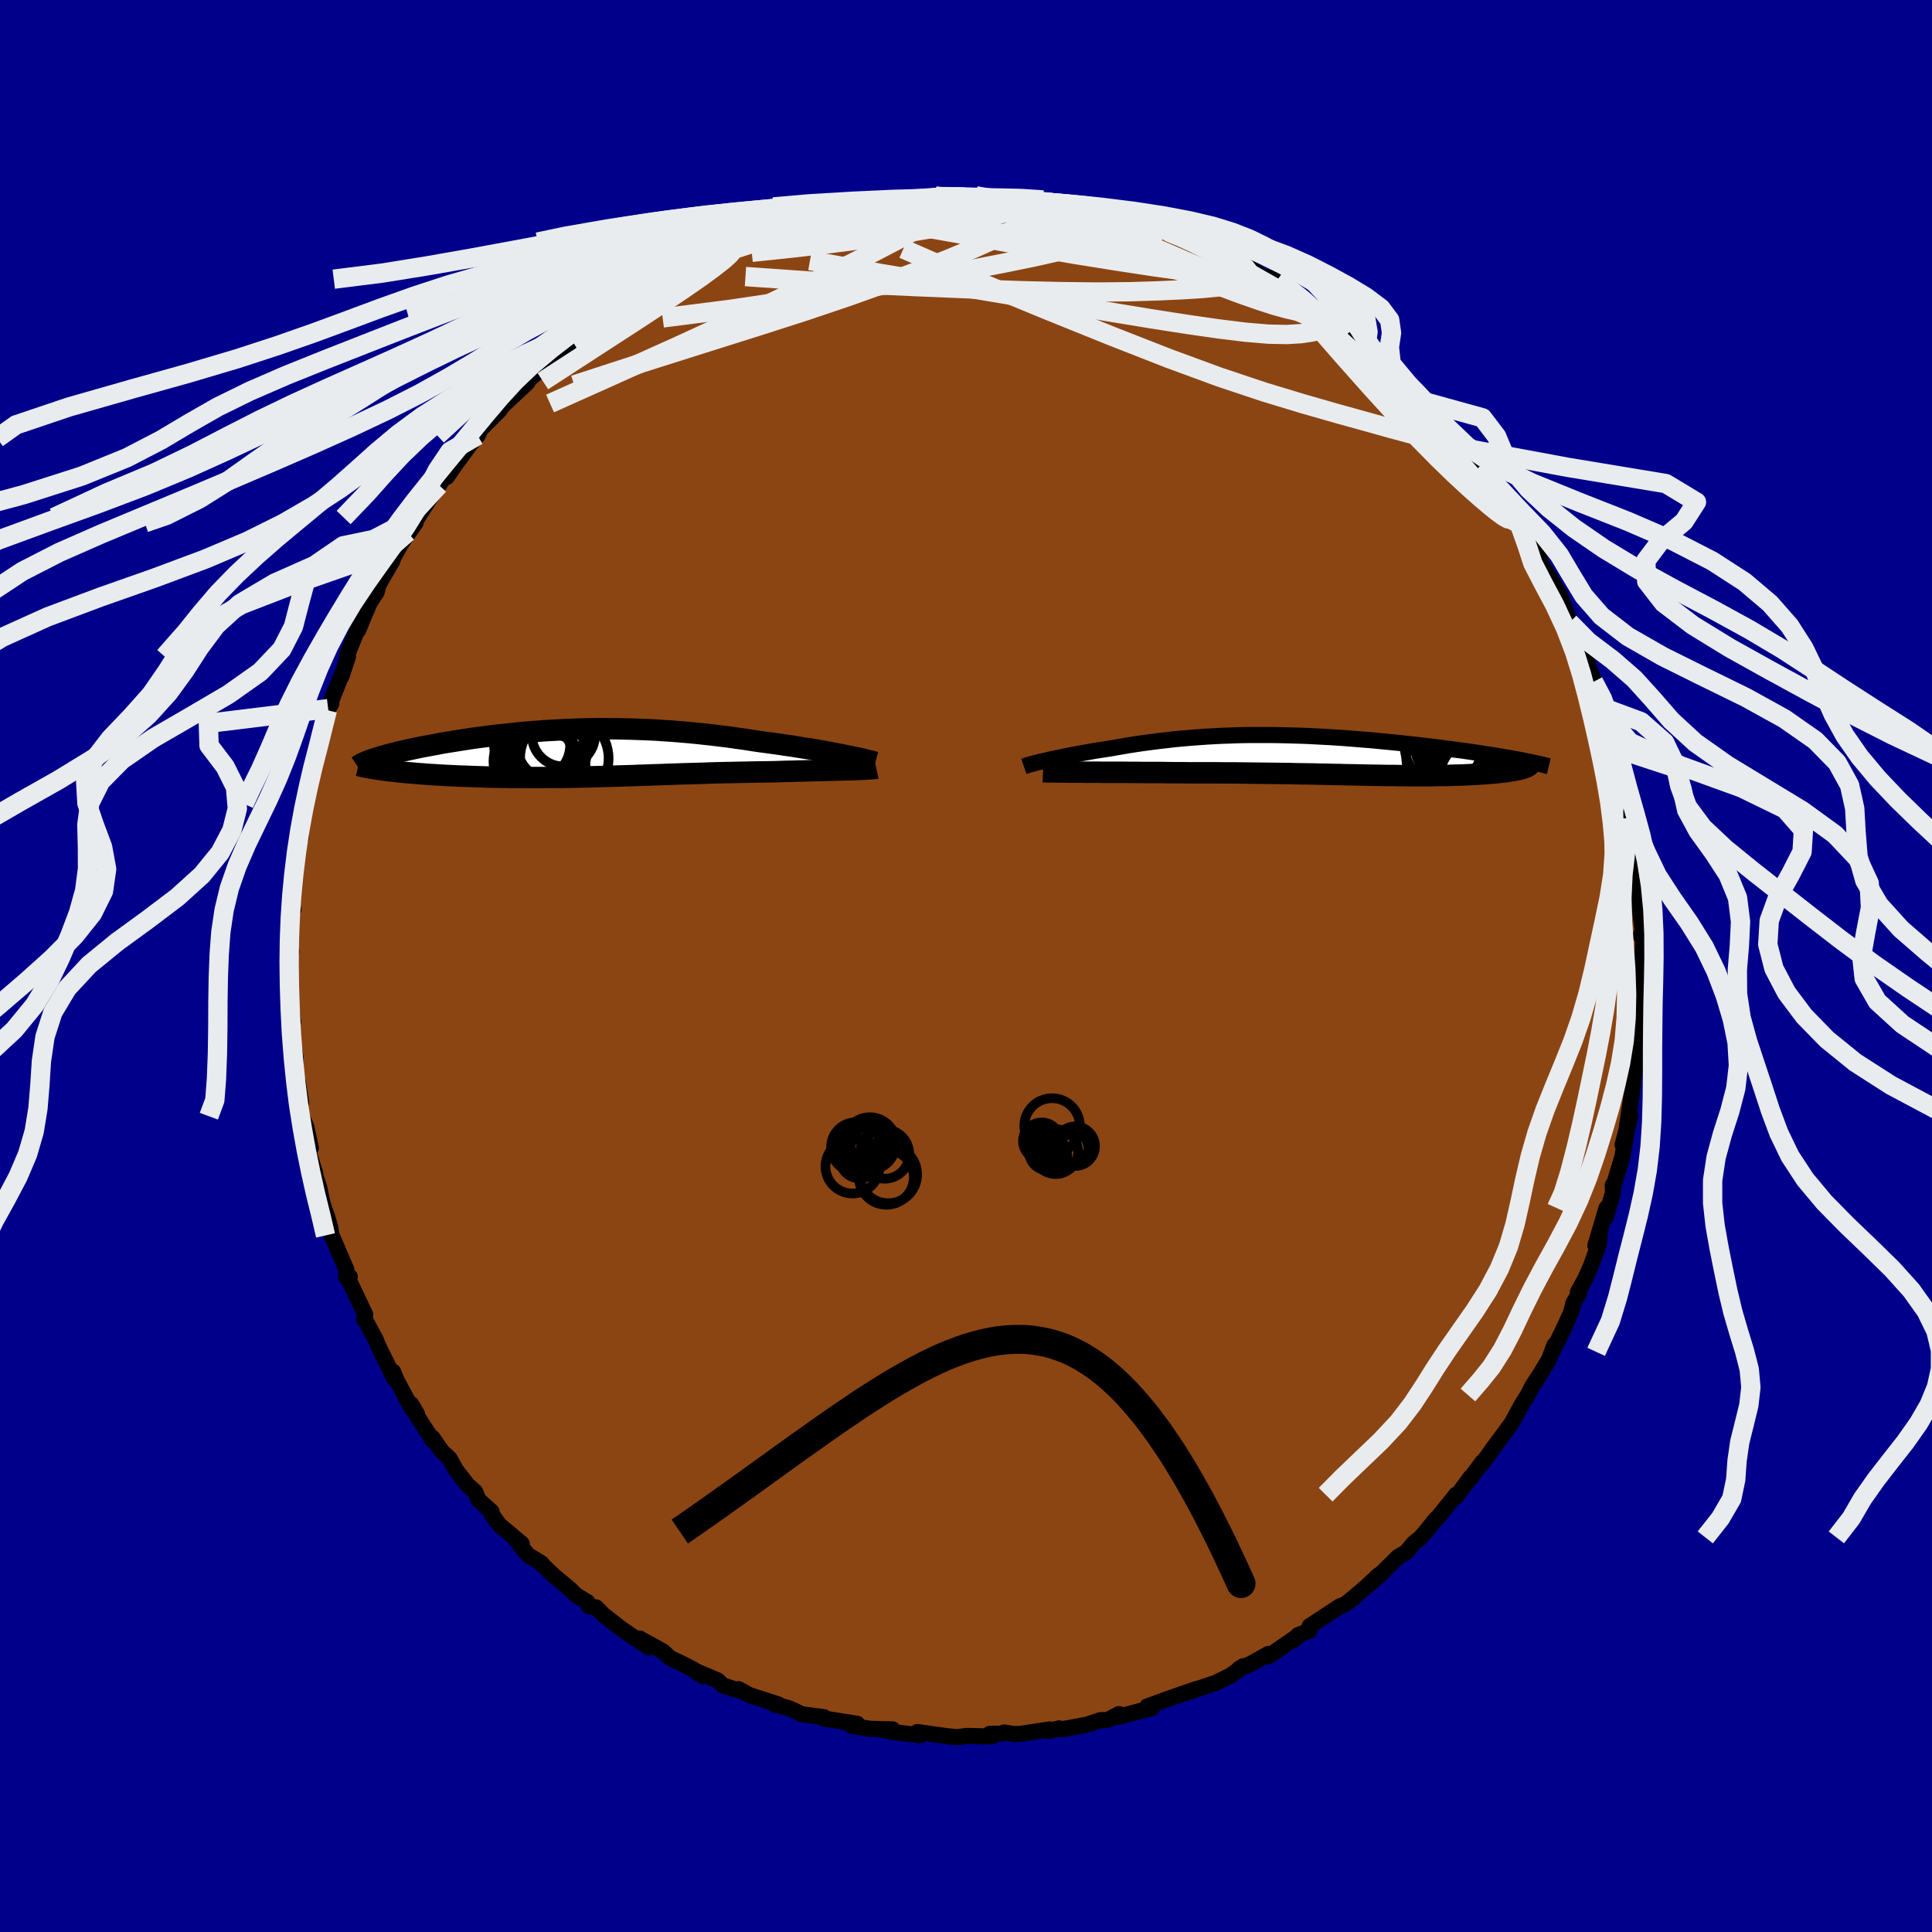 
  <svg viewBox="-100 -100 200 200" xmlns="http://www.w3.org/2000/svg" width="500" height="500" id="face-svg">
    <defs>
      <clipPath id="leftEyeClipPath">
        <polyline points="27.61,0.24 27.14,0.14 26.64,0.05 26.12,-0.05 25.59,-0.15 25.03,-0.25 24.46,-0.35 23.87,-0.45 23.27,-0.54 22.66,-0.64 22.03,-0.74 21.39,-0.83 20.74,-0.93 20.09,-1.02 19.42,-1.11 18.75,-1.2 17.94,-1.32 17.13,-1.45 16.3,-1.56 15.48,-1.68 14.65,-1.78 13.83,-1.88 13,-1.97 12.17,-2.06 11.34,-2.14 10.51,-2.21 9.68,-2.28 8.86,-2.33 8.04,-2.39 7.22,-2.43 6.41,-2.46 5.6,-2.49 4.79,-2.51 3.99,-2.53 3.2,-2.53 2.41,-2.54 1.63,-2.53 0.85,-2.52 0.08,-2.5 -0.68,-2.47 -1.43,-2.44 -2.17,-2.4 -2.91,-2.36 -3.63,-2.32 -4.35,-2.26 -5.06,-2.21 -5.76,-2.15 -6.44,-2.08 -7.12,-2.01 -7.78,-1.94 -8.44,-1.87 -9.08,-1.79 -9.71,-1.71 -10.33,-1.63 -10.93,-1.55 -11.52,-1.46 -12.1,-1.37 -12.66,-1.28 -13.21,-1.19 -13.74,-1.11 -14.26,-1.02 -14.76,-0.92 -15.25,-0.83 -15.73,-0.74 -16.18,-0.66 -16.63,-0.57 -17.05,-0.48 -17.47,-0.39 -17.87,-0.3 -18.25,-0.21 -18.62,-0.13 -18.98,-0.04 -19.33,0.05 -19.66,0.13 -19.97,0.22 -20.27,0.3 -20.55,0.38 -20.82,0.47 -21.08,0.55 -21.32,0.63 -20.13,1.75 -19.78,1.8 -19.42,1.84 -19.05,1.88 -18.66,1.93 -18.26,1.97 -17.84,2.01 -17.42,2.04 -16.98,2.08 -16.53,2.12 -16.07,2.15 -15.6,2.19 -15.11,2.22 -14.62,2.25 -14.12,2.28 -13.6,2.31 -13.07,2.33 -12.53,2.36 -11.98,2.38 -11.42,2.4 -10.84,2.42 -10.25,2.44 -9.66,2.46 -9.05,2.48 -8.44,2.49 -7.82,2.5 -7.19,2.51 -6.56,2.52 -5.92,2.52 -5.27,2.52 -4.62,2.52 -3.96,2.52 -3.3,2.52 -2.64,2.51 -1.97,2.51 -1.3,2.5 -0.62,2.49 0.06,2.47 0.74,2.46 1.43,2.44 2.12,2.42 2.81,2.4 3.5,2.38 4.2,2.36 4.9,2.34 5.61,2.32 6.31,2.29 7.02,2.27 7.74,2.24 8.45,2.22 9.17,2.19 9.9,2.17 10.63,2.14 11.36,2.12 12.09,2.1 12.83,2.08 13.58,2.05 14.32,2.03 15.07,2.01 15.83,2 16.58,1.98 17.34,1.97 18.1,1.95 18.86,1.94 19.63,1.93 20.24,1.92 20.84,1.9 21.44,1.88 22.03,1.87 22.62,1.85 23.2,1.84 23.77,1.82 24.33,1.81 24.87,1.8 25.41,1.78 25.93,1.77 26.43,1.76 26.92,1.74 27.39,1.73 27.83,1.72" />
      </clipPath>
      <clipPath id="rightEyeClipPath">
        <polyline points="-29.31,0.57 -28.97,0.49 -28.6,0.41 -28.22,0.33 -27.82,0.24 -27.41,0.16 -26.98,0.07 -26.54,-0.02 -26.08,-0.1 -25.62,-0.19 -25.14,-0.27 -24.64,-0.36 -24.14,-0.45 -23.63,-0.53 -23.11,-0.61 -22.58,-0.69 -21.96,-0.8 -21.32,-0.91 -20.68,-1.02 -20.04,-1.12 -19.38,-1.22 -18.72,-1.31 -18.05,-1.4 -17.38,-1.48 -16.69,-1.56 -16.01,-1.64 -15.31,-1.71 -14.61,-1.77 -13.91,-1.83 -13.19,-1.88 -12.48,-1.93 -11.75,-1.97 -11.03,-2.01 -10.29,-2.03 -9.56,-2.06 -8.82,-2.08 -8.07,-2.09 -7.32,-2.09 -6.57,-2.09 -5.82,-2.09 -5.06,-2.08 -4.3,-2.06 -3.54,-2.04 -2.78,-2.02 -2.02,-1.99 -1.26,-1.95 -0.5,-1.91 0.26,-1.87 1.01,-1.82 1.76,-1.77 2.51,-1.71 3.26,-1.65 3.99,-1.59 4.73,-1.53 5.45,-1.46 6.17,-1.39 6.88,-1.32 7.58,-1.25 8.27,-1.17 8.95,-1.1 9.61,-1.02 10.27,-0.94 10.91,-0.87 11.54,-0.79 12.15,-0.71 12.75,-0.63 13.33,-0.55 13.9,-0.48 14.46,-0.4 15.01,-0.32 15.55,-0.24 16.07,-0.16 16.57,-0.08 17.07,-0.01 17.55,0.07 18.01,0.15 18.46,0.23 18.89,0.3 19.31,0.38 19.71,0.45 20.28,1.33 20.13,1.38 19.96,1.42 19.78,1.47 19.59,1.51 19.38,1.55 19.16,1.59 18.92,1.63 18.67,1.67 18.41,1.71 18.13,1.74 17.84,1.77 17.54,1.81 17.23,1.84 16.91,1.86 16.57,1.89 16.22,1.92 15.86,1.94 15.48,1.97 15.09,1.99 14.69,2.01 14.27,2.03 13.85,2.05 13.41,2.06 12.97,2.07 12.51,2.09 12.04,2.1 11.56,2.1 11.08,2.11 10.58,2.12 10.07,2.12 9.56,2.12 9.03,2.12 8.49,2.12 7.95,2.12 7.39,2.11 6.83,2.1 6.25,2.1 5.66,2.09 5.06,2.08 4.45,2.07 3.83,2.06 3.19,2.04 2.55,2.03 1.89,2.02 1.21,2 0.52,1.99 -0.18,1.97 -0.9,1.96 -1.63,1.94 -2.38,1.93 -3.14,1.92 -3.92,1.9 -4.72,1.89 -5.53,1.88 -6.36,1.87 -7.2,1.86 -8.06,1.85 -8.94,1.84 -9.84,1.83 -10.74,1.83 -11.67,1.82 -12.6,1.82 -13.55,1.82 -14.5,1.82 -15.24,1.81 -15.98,1.81 -16.72,1.8 -17.46,1.79 -18.19,1.79 -18.92,1.79 -19.65,1.78 -20.37,1.78 -21.08,1.77 -21.78,1.77 -22.46,1.77 -23.14,1.77 -23.79,1.76 -24.43,1.76 -25.05,1.76" />
      </clipPath>
      <filter id="fuzzy">
        <feTurbulence id="turbulence" baseFrequency="0.05" numOctaves="3" type="noise" result="noise" />
        <feDisplacementMap in="SourceGraphic" in2="noise" scale="2" />
      </filter>
      <linearGradient id="rainbowGradient" x1="0%" y1="0%" x2="100%" y2="0%">
        <stop offset="0%" style="stop-color: rgb(0, 0, 0); stop-opacity: 1" />
        <stop offset="50%" style="stop-color: rgb(135, 206, 235); stop-opacity: 1" />
        <stop offset="100%" style="stop-color: rgb(135, 206, 235); stop-opacity: 1" />
      </linearGradient>
    </defs>
    <rect x="-100" y="-100" width="100%" height="100%" fill="rgb(0, 0, 139)" />
    <polyline id="faceContour" points="69.85,0.39 70.11,2.16 69.86,3.37 70.09,3.48 69.95,4.65 69.63,6.75 69.86,7.07 69.45,9.87 69.46,9.67 69.45,9.63 69.27,10.38 68.87,13.63 68.3,17.45 68.78,15.48 67.97,18.51 68.32,17.59 67.94,19.78 66.98,22.93 66.95,22.7 66.97,23.5 66.21,26.04 66.31,25.05 65.15,28.93 65.62,27.7 65.53,28.7 64.7,31.03 64.1,32.38 63.34,33.76 63.49,33.86 62.89,34.87 62.61,35.93 61.8,37.7 60.69,39.94 60.92,39.23 60.36,40.72 58.96,43.04 58.99,42.93 59.56,42.07 58.66,43.43 58.16,44.41 57.57,45.34 56.46,47.36 54.37,50.19 55.5,48.66 53.38,51.58 53.48,51.33 52.21,53.03 52.23,52.93 50.73,54.96 50.73,54.73 48.88,57.05 48.64,57.25 47.7,58.42 47.08,59.15 46.35,59.75 45.56,60.69 44.73,61.17 42.97,62.91 42.02,63.79 42.72,63.05 41.35,64.34 39.89,65.57 40.22,65.34 39.21,66.1 38.72,66.27 35.56,68.35 35.57,68.8 34.37,69.27 33.87,69.83 34.38,69.34 31.31,71.46 31.29,71.22 29.52,72.22 28.25,72.76 28.69,72.49 27.41,73.44 25.82,74.22 24.84,74.54 23.13,75.14 23.87,74.84 21.02,75.83 18.76,76.65 19.22,76.82 17.86,77.17 15.76,77.73 15.84,77.44 14.65,78.06 13.92,78.07 12.53,78.53 10.63,78.89 9.84,79.02 9.64,78.92 8.56,79.19 8.66,79.03 5.69,79.48 5.01,79.52 3.95,79.35 3.62,79.47 2.47,79.48 2.65,79.76 0.12,79.7 -0.94,79.83 -1.96,79.73 -5.05,79.3 -4.75,79.63 -6.75,79.4 -7.36,79.34 -9.08,78.99 -7.59,79.02 -9.82,78.97 -11.8,78.69 -11.26,78.45 -14.72,77.9 -14.69,77.93 -14.7,77.76 -17.01,77.46 -17.34,77.29 -18.34,76.83 -19.89,76.41 -19.43,76.44 -22.44,75.47 -23.54,74.86 -23.42,75.03 -25.15,74.49 -25.72,73.95 -28.2,72.9 -27.25,73.52 -28.26,72.8 -29.21,72.31 -30.66,71.62 -31.34,70.97 -33.78,69.62 -32.84,70.54 -34.77,69.24 -35.73,68.57 -37.57,67.14 -38.29,66.4 -39.07,66.26 -39.19,65.85 -40.37,65.13 -41.02,64.49 -42.62,63.16 -44.07,61.78 -43.92,61.85 -44.79,61.31 -45.35,60.98 -46.81,59.15 -45.99,59.8 -48.33,57.84 -49.1,56.74 -49.11,56.49 -50.49,55.24 -50.81,54.42 -51.59,53.74 -52.8,52.17 -53.47,50.97 -54.23,50.28 -55.25,48.81 -55.18,49.14 -56.74,46.73 -57.44,45.35 -56.82,46.41 -57.35,45.87 -58.93,42.91 -59.31,41.99 -59.2,42.45 -59.17,42.74 -60.89,39.23 -61.1,38.69 -62.24,36.58 -62.31,36.56 -62.19,36.09 -63.92,32.43 -63.79,32.16 -64.18,32.21 -64.14,31.45 -65.53,28.2 -65.69,27.89 -65.82,27.05 -66.12,25.99 -66.58,24.7 -66.97,22.86 -67.32,21.85 -67.35,21.51 -68.07,19.23 -67.82,18.83 -68.3,16.63 -68.78,15.55 -68.94,14.4 -68.83,14.13 -69.16,12.03 -69.31,12.1 -69.44,10.52 -69.4,9.48 -69.79,7.1 -69.83,5.12 -69.65,5.81 -70.05,2.7 -69.93,2.3 -70.12,0.38 -70.06,-0.81 -69.84,-1.5 -69.97,-1.73 -69.97,-4.73 -69.69,-6.02 -69.63,-5.84 -69.81,-6.12 -69.57,-8.63 -69.55,-9.22 -69.32,-11.31 -68.82,-13.76 -68.87,-13.25 -68.89,-14.39 -68.44,-16.78 -68.32,-16.96 -68.22,-18.37 -67.93,-19.76 -67.63,-20.63 -67.24,-22.38 -67.37,-21.15 -66.41,-24.75 -66.11,-26.48 -65.7,-27.17 -66.03,-26.64 -64.59,-30.27 -64.64,-30.01 -63.97,-32.05 -64.07,-32.18 -62.83,-35.25 -62.92,-34.76 -62.31,-36.24 -61.72,-37.62 -61.01,-38.71 -60.83,-39.44 -59.38,-41.96 -59.49,-41.76 -59.2,-42.43 -58.41,-43.82 -56.98,-45.88 -57.8,-44.89 -57.47,-45.69 -56.75,-46.43 -55.61,-48.24 -54.56,-49.78 -53.59,-51.25 -53.74,-50.63 -52.84,-51.93 -51.5,-53.76 -50.82,-54.63 -50.55,-54.92 -50.27,-55.54 -48.3,-57.52 -48.02,-57.92 -47.78,-58.17 -45.39,-60.41 -45.25,-60.86 -43.34,-62.32 -45.23,-60.74 -43.08,-62.85 -41.43,-63.98 -40.83,-64.79 -40.54,-65.07 -39.06,-66.15 -37.37,-67.3 -38.91,-66.33 -34.65,-69.28 -35.04,-68.9 -33.45,-69.94 -33.58,-69.82 -31.74,-71.1 -31.91,-70.77 -30.77,-71.67 -28.6,-72.84 -29.38,-72.41 -26.61,-73.63 -27.21,-73.4 -25.25,-74.29 -25.8,-74.17 -23.3,-74.94 -24.12,-74.75 -22.17,-75.32 -19.2,-76.69 -20.03,-76.41 -18.44,-76.63 -16.48,-77.39 -16.09,-77.41 -14.36,-78.11 -14.24,-77.93 -14.23,-78.01 -11.32,-78.44 -11.19,-78.58 -9.37,-78.92 -10.19,-78.87 -9.21,-79.03 -6.07,-79.36 -3.97,-79.66 -3.37,-79.5 -3.14,-79.69 -2.99,-79.58 -1.77,-79.71 1.02,-79.73 2.17,-79.54 2.18,-79.48 3.27,-79.37 4.54,-79.39 5.64,-79.61 6.05,-79.22 7.98,-79.3 7.44,-79.21 11.13,-78.78 11.23,-78.8 12.84,-78.36 12.99,-78.19 13.86,-77.98 16.06,-77.6 16.14,-77.36 17.94,-76.97 17.51,-77.03 20.87,-76.06 20.67,-76 21.4,-75.99 24.13,-74.97 23.69,-75.13 24.93,-74.3 25.21,-74.52 27.82,-72.93 26.4,-73.88 28.59,-72.89 30.53,-71.5 32.21,-70.99 33.13,-70.42 33.88,-69.65 34.81,-69.18 35.17,-68.7 36,-68.35 36.53,-67.64 36.68,-67.9 39.78,-65.67 39.69,-65.61 39.28,-65.72 41.38,-64.07 40.76,-64.68 42.6,-63.2 44.19,-61.66 46.03,-59.94 44.27,-61.59 46.63,-59.5 47.04,-59.14 47.64,-58.36 48.45,-57.26 48.8,-57.26 49.45,-56.12 51.08,-54.2 51.9,-53.55 53.11,-52.12 54.01,-50.67 53.64,-51.2 53.51,-51.46 54.43,-50.29 56.46,-47.09 56.28,-47.42 57.05,-46.42 58.76,-42.94 59.39,-42.19 58.62,-43.53 59.26,-42.08 60.67,-39.66 59.98,-40.94 61.49,-38.38 62.16,-36.53 62.47,-35.56 62.82,-35.25 63.59,-33.42 64.41,-31.13 64.17,-31.61 65.28,-28.89 64.96,-29.42 65.87,-26.78 65.66,-28.21 66.26,-26.05 66.44,-25.3 67.06,-22.61 67.1,-22.16 67.64,-20.63 67.6,-20.45 68.22,-18.08 68.39,-17.23 68.57,-15.27 68.52,-15.63 68.92,-14.88 68.8,-14.44 69.45,-11.43 69.32,-10.89 69.47,-8.93 69.72,-6.12 69.6,-7.18 70.01,-3.86 70.05,-3.61 69.83,-3.15 70.13,-2.77 69.85,0.39 70.11,2.16" fill="rgb(139, 69, 19)" stroke="black" stroke-width="1.667" stroke-linejoin="round" filter="url(#fuzzy)" />
    <g transform="translate(37.46 -21.82)">
      <polyline id="rightCountour" points="-29.31,0.57 -28.97,0.49 -28.6,0.41 -28.22,0.33 -27.82,0.24 -27.41,0.16 -26.98,0.07 -26.54,-0.02 -26.08,-0.1 -25.62,-0.19 -25.14,-0.27 -24.64,-0.36 -24.14,-0.45 -23.63,-0.53 -23.11,-0.61 -22.58,-0.69 -21.96,-0.8 -21.32,-0.91 -20.68,-1.02 -20.04,-1.12 -19.38,-1.22 -18.72,-1.31 -18.05,-1.4 -17.38,-1.48 -16.69,-1.56 -16.01,-1.64 -15.31,-1.71 -14.61,-1.77 -13.91,-1.83 -13.19,-1.88 -12.48,-1.93 -11.75,-1.97 -11.03,-2.01 -10.29,-2.03 -9.56,-2.06 -8.82,-2.08 -8.07,-2.09 -7.32,-2.09 -6.57,-2.09 -5.82,-2.09 -5.06,-2.08 -4.3,-2.06 -3.54,-2.04 -2.78,-2.02 -2.02,-1.99 -1.26,-1.95 -0.5,-1.91 0.26,-1.87 1.01,-1.82 1.76,-1.77 2.51,-1.71 3.26,-1.65 3.99,-1.59 4.73,-1.53 5.45,-1.46 6.17,-1.39 6.88,-1.32 7.58,-1.25 8.27,-1.17 8.95,-1.1 9.61,-1.02 10.27,-0.94 10.91,-0.87 11.54,-0.79 12.15,-0.71 12.75,-0.63 13.33,-0.55 13.9,-0.48 14.46,-0.4 15.01,-0.32 15.55,-0.24 16.07,-0.16 16.57,-0.08 17.07,-0.01 17.55,0.07 18.01,0.15 18.46,0.23 18.89,0.3 19.31,0.38 19.71,0.45 20.28,1.33 20.13,1.38 19.96,1.42 19.78,1.47 19.59,1.51 19.38,1.55 19.16,1.59 18.92,1.63 18.67,1.67 18.41,1.71 18.13,1.74 17.84,1.77 17.54,1.81 17.23,1.84 16.91,1.86 16.57,1.89 16.22,1.92 15.86,1.94 15.48,1.97 15.09,1.99 14.69,2.01 14.27,2.03 13.85,2.05 13.41,2.06 12.97,2.07 12.51,2.09 12.04,2.1 11.56,2.1 11.08,2.11 10.58,2.12 10.07,2.12 9.56,2.12 9.03,2.12 8.49,2.12 7.95,2.12 7.39,2.11 6.83,2.1 6.25,2.1 5.66,2.09 5.06,2.08 4.45,2.07 3.83,2.06 3.19,2.04 2.55,2.03 1.89,2.02 1.21,2 0.52,1.99 -0.18,1.97 -0.9,1.96 -1.63,1.94 -2.38,1.93 -3.14,1.92 -3.92,1.9 -4.72,1.89 -5.53,1.88 -6.36,1.87 -7.2,1.86 -8.06,1.85 -8.94,1.84 -9.84,1.83 -10.74,1.83 -11.67,1.82 -12.6,1.82 -13.55,1.82 -14.5,1.82 -15.24,1.81 -15.98,1.81 -16.72,1.8 -17.46,1.79 -18.19,1.79 -18.92,1.79 -19.65,1.78 -20.37,1.78 -21.08,1.77 -21.78,1.77 -22.46,1.77 -23.14,1.77 -23.79,1.76 -24.43,1.76 -25.05,1.76" fill="white" stroke="white" stroke-width="0" stroke-linejoin="round" filter="url(#fuzzy)" />
    </g>
    <g transform="translate(-40.08 -22.03)">
      <polyline id="leftCountour" points="27.61,0.24 27.14,0.14 26.64,0.05 26.12,-0.05 25.59,-0.15 25.03,-0.25 24.46,-0.35 23.87,-0.45 23.27,-0.54 22.66,-0.64 22.03,-0.74 21.39,-0.83 20.74,-0.93 20.09,-1.02 19.42,-1.11 18.75,-1.2 17.94,-1.32 17.13,-1.45 16.3,-1.56 15.48,-1.68 14.65,-1.78 13.83,-1.88 13,-1.97 12.17,-2.06 11.34,-2.14 10.51,-2.21 9.68,-2.28 8.86,-2.33 8.04,-2.39 7.22,-2.43 6.41,-2.46 5.6,-2.49 4.79,-2.51 3.99,-2.53 3.2,-2.53 2.41,-2.54 1.63,-2.53 0.85,-2.52 0.08,-2.5 -0.68,-2.47 -1.43,-2.44 -2.17,-2.4 -2.91,-2.36 -3.63,-2.32 -4.35,-2.26 -5.06,-2.21 -5.76,-2.15 -6.44,-2.08 -7.12,-2.01 -7.78,-1.94 -8.44,-1.87 -9.08,-1.79 -9.71,-1.71 -10.33,-1.63 -10.93,-1.55 -11.52,-1.46 -12.1,-1.37 -12.66,-1.28 -13.21,-1.19 -13.74,-1.11 -14.26,-1.02 -14.76,-0.92 -15.25,-0.83 -15.73,-0.74 -16.18,-0.66 -16.63,-0.57 -17.05,-0.48 -17.47,-0.39 -17.87,-0.3 -18.25,-0.21 -18.62,-0.13 -18.98,-0.04 -19.33,0.05 -19.66,0.13 -19.97,0.22 -20.27,0.3 -20.55,0.38 -20.82,0.47 -21.08,0.55 -21.32,0.63 -20.13,1.75 -19.78,1.8 -19.42,1.84 -19.05,1.88 -18.66,1.93 -18.26,1.97 -17.84,2.01 -17.42,2.04 -16.98,2.08 -16.53,2.12 -16.07,2.15 -15.6,2.19 -15.11,2.22 -14.62,2.25 -14.12,2.28 -13.6,2.31 -13.07,2.33 -12.53,2.36 -11.98,2.38 -11.42,2.4 -10.84,2.42 -10.25,2.44 -9.66,2.46 -9.05,2.48 -8.44,2.49 -7.82,2.5 -7.19,2.51 -6.56,2.52 -5.92,2.52 -5.27,2.52 -4.62,2.52 -3.96,2.52 -3.3,2.52 -2.64,2.51 -1.97,2.51 -1.3,2.5 -0.62,2.49 0.06,2.47 0.74,2.46 1.43,2.44 2.12,2.42 2.81,2.4 3.5,2.38 4.2,2.36 4.9,2.34 5.61,2.32 6.31,2.29 7.02,2.27 7.74,2.24 8.45,2.22 9.17,2.19 9.9,2.17 10.63,2.14 11.36,2.12 12.09,2.1 12.83,2.08 13.58,2.05 14.32,2.03 15.07,2.01 15.83,2 16.58,1.98 17.34,1.97 18.1,1.95 18.86,1.94 19.63,1.93 20.24,1.92 20.84,1.9 21.44,1.88 22.03,1.87 22.62,1.85 23.2,1.84 23.77,1.82 24.33,1.81 24.87,1.8 25.41,1.78 25.93,1.77 26.43,1.76 26.92,1.74 27.39,1.73 27.83,1.72" fill="white" stroke="white" stroke-width="0" stroke-linejoin="round" filter="url(#fuzzy)" />
    </g>
    <g transform="translate(37.46 -21.82)">
      <polyline id="rightUpper" points="-31.47,1.16 -31.38,1.13 -31.25,1.08 -31.1,1.04 -30.92,0.98 -30.71,0.92 -30.48,0.86 -30.22,0.79 -29.94,0.72 -29.64,0.65 -29.31,0.57 -28.97,0.49 -28.6,0.41 -28.22,0.33 -27.82,0.24 -27.41,0.16 -26.98,0.07 -26.54,-0.02 -26.08,-0.1 -25.62,-0.19 -25.14,-0.27 -24.64,-0.36 -24.14,-0.45 -23.63,-0.53 -23.11,-0.61 -22.58,-0.69 -21.96,-0.8 -21.32,-0.91 -20.68,-1.02 -20.04,-1.12 -19.38,-1.22 -18.72,-1.31 -18.05,-1.4 -17.38,-1.48 -16.69,-1.56 -16.01,-1.64 -15.31,-1.71 -14.61,-1.77 -13.91,-1.83 -13.19,-1.88 -12.48,-1.93 -11.75,-1.97 -11.03,-2.01 -10.29,-2.03 -9.56,-2.06 -8.82,-2.08 -8.07,-2.09 -7.32,-2.09 -6.57,-2.09 -5.82,-2.09 -5.06,-2.08 -4.3,-2.06 -3.54,-2.04 -2.78,-2.02 -2.02,-1.99 -1.26,-1.95 -0.5,-1.91 0.26,-1.87 1.01,-1.82 1.76,-1.77 2.51,-1.71 3.26,-1.65 3.99,-1.59 4.73,-1.53 5.45,-1.46 6.17,-1.39 6.88,-1.32 7.58,-1.25 8.27,-1.17 8.95,-1.1 9.61,-1.02 10.27,-0.94 10.91,-0.87 11.54,-0.79 12.15,-0.71 12.75,-0.63 13.33,-0.55 13.9,-0.48 14.46,-0.4 15.01,-0.32 15.55,-0.24 16.07,-0.16 16.57,-0.08 17.07,-0.01 17.55,0.07 18.01,0.15 18.46,0.23 18.89,0.3 19.31,0.38 19.71,0.45 20.1,0.52 20.47,0.6 20.82,0.67 21.16,0.74 21.49,0.81 21.79,0.88 22.08,0.94 22.36,1.01 22.62,1.08 22.87,1.14" fill="none" stroke="black" stroke-width="1.667" stroke-linejoin="round" filter="url(#fuzzy)" />
      <polyline id="rightLower" points="-29.49,1.7 -29.23,1.71 -28.93,1.72 -28.57,1.73 -28.18,1.73 -27.74,1.74 -27.26,1.74 -26.75,1.75 -26.21,1.75 -25.64,1.75 -25.05,1.76 -24.43,1.76 -23.79,1.76 -23.14,1.77 -22.46,1.77 -21.78,1.77 -21.08,1.77 -20.37,1.78 -19.65,1.78 -18.92,1.79 -18.19,1.79 -17.46,1.79 -16.72,1.8 -15.98,1.81 -15.24,1.81 -14.5,1.82 -13.55,1.82 -12.6,1.82 -11.67,1.82 -10.74,1.83 -9.84,1.83 -8.94,1.84 -8.06,1.85 -7.2,1.86 -6.36,1.87 -5.53,1.88 -4.72,1.89 -3.92,1.9 -3.14,1.92 -2.38,1.93 -1.63,1.94 -0.9,1.96 -0.18,1.97 0.52,1.99 1.21,2 1.89,2.02 2.55,2.03 3.19,2.04 3.83,2.06 4.45,2.07 5.06,2.08 5.66,2.09 6.25,2.1 6.83,2.1 7.39,2.11 7.95,2.12 8.49,2.12 9.03,2.12 9.56,2.12 10.07,2.12 10.58,2.12 11.08,2.11 11.56,2.1 12.04,2.1 12.51,2.09 12.97,2.07 13.41,2.06 13.85,2.05 14.27,2.03 14.69,2.01 15.09,1.99 15.48,1.97 15.86,1.94 16.22,1.92 16.57,1.89 16.91,1.86 17.23,1.84 17.54,1.81 17.84,1.77 18.13,1.74 18.41,1.71 18.67,1.67 18.92,1.63 19.16,1.59 19.38,1.55 19.59,1.51 19.78,1.47 19.96,1.42 20.13,1.38 20.28,1.33 20.42,1.28 20.54,1.24 20.64,1.19 20.73,1.13 20.81,1.08 20.87,1.03 20.92,0.98 20.95,0.92 20.97,0.87 20.97,0.81" fill="none" stroke="black" stroke-width="2.222" stroke-linejoin="round" filter="url(#fuzzy)" />
      <circle r="3.488" cx="13.554" cy="0.051" stroke="black" fill="none" stroke-width="1.0" filter="url(#fuzzy)" clip-path="url(#rightEyeClipPath)" /><circle r="4.97" cx="13.079" cy="0.071" stroke="black" fill="none" stroke-width="1.0" filter="url(#fuzzy)" clip-path="url(#rightEyeClipPath)" /><circle r="3.68" cx="12.689" cy="-0.969" stroke="black" fill="none" stroke-width="1.0" filter="url(#fuzzy)" clip-path="url(#rightEyeClipPath)" /><circle r="3.858" cx="13.889" cy="2.226" stroke="black" fill="none" stroke-width="1.0" filter="url(#fuzzy)" clip-path="url(#rightEyeClipPath)" /><circle r="3.008" cx="14.174" cy="0.221" stroke="black" fill="none" stroke-width="1.0" filter="url(#fuzzy)" clip-path="url(#rightEyeClipPath)" /><circle r="3.822" cx="14.854" cy="2.086" stroke="black" fill="none" stroke-width="1.0" filter="url(#fuzzy)" clip-path="url(#rightEyeClipPath)" /><circle r="3.33" cx="15.009" cy="1.966" stroke="black" fill="none" stroke-width="1.0" filter="url(#fuzzy)" clip-path="url(#rightEyeClipPath)" /><circle r="3.19" cx="14.094" cy="-0.559" stroke="black" fill="none" stroke-width="1.0" filter="url(#fuzzy)" clip-path="url(#rightEyeClipPath)" /><circle r="4.018" cx="11.969" cy="-0.939" stroke="black" fill="none" stroke-width="1.0" filter="url(#fuzzy)" clip-path="url(#rightEyeClipPath)" /><circle r="4.398" cx="14.459" cy="-1.704" stroke="black" fill="none" stroke-width="1.0" filter="url(#fuzzy)" clip-path="url(#rightEyeClipPath)" />
      </g>
    <g transform="translate(-40.08 -22.03)">
      <polyline id="leftUpper" points="30.7,0.95 30.55,0.91 30.36,0.85 30.14,0.8 29.87,0.73 29.57,0.66 29.24,0.58 28.88,0.5 28.48,0.42 28.06,0.33 27.61,0.24 27.14,0.14 26.64,0.05 26.12,-0.05 25.59,-0.15 25.03,-0.25 24.46,-0.35 23.87,-0.45 23.27,-0.54 22.66,-0.64 22.03,-0.74 21.39,-0.83 20.74,-0.93 20.09,-1.02 19.42,-1.11 18.75,-1.2 17.94,-1.32 17.13,-1.45 16.3,-1.56 15.48,-1.68 14.65,-1.78 13.83,-1.88 13,-1.97 12.17,-2.06 11.34,-2.14 10.51,-2.21 9.68,-2.28 8.86,-2.33 8.04,-2.39 7.22,-2.43 6.41,-2.46 5.6,-2.49 4.79,-2.51 3.99,-2.53 3.2,-2.53 2.41,-2.54 1.63,-2.53 0.85,-2.52 0.08,-2.5 -0.68,-2.47 -1.43,-2.44 -2.17,-2.4 -2.91,-2.36 -3.63,-2.32 -4.35,-2.26 -5.06,-2.21 -5.76,-2.15 -6.44,-2.08 -7.12,-2.01 -7.78,-1.94 -8.44,-1.87 -9.08,-1.79 -9.71,-1.71 -10.33,-1.63 -10.93,-1.55 -11.52,-1.46 -12.1,-1.37 -12.66,-1.28 -13.21,-1.19 -13.74,-1.11 -14.26,-1.02 -14.76,-0.92 -15.25,-0.83 -15.73,-0.74 -16.18,-0.66 -16.63,-0.57 -17.05,-0.48 -17.47,-0.39 -17.87,-0.3 -18.25,-0.21 -18.62,-0.13 -18.98,-0.04 -19.33,0.05 -19.66,0.13 -19.97,0.22 -20.27,0.3 -20.55,0.38 -20.82,0.47 -21.08,0.55 -21.32,0.63 -21.54,0.71 -21.75,0.78 -21.95,0.86 -22.13,0.94 -22.29,1.01 -22.45,1.08 -22.58,1.16 -22.71,1.23 -22.82,1.3 -22.91,1.36" fill="none" stroke="black" stroke-width="2.222" stroke-linejoin="round" filter="url(#fuzzy)" />
      <polyline id="leftLower" points="30.79,1.55 30.65,1.58 30.47,1.6 30.25,1.61 30,1.63 29.71,1.65 29.39,1.66 29.04,1.68 28.66,1.69 28.26,1.71 27.83,1.72 27.39,1.73 26.92,1.74 26.43,1.76 25.93,1.77 25.41,1.78 24.87,1.8 24.33,1.81 23.77,1.82 23.2,1.84 22.62,1.85 22.03,1.87 21.44,1.88 20.84,1.9 20.24,1.92 19.63,1.93 18.86,1.94 18.1,1.95 17.34,1.97 16.58,1.98 15.83,2 15.07,2.01 14.32,2.03 13.58,2.05 12.83,2.08 12.09,2.1 11.36,2.12 10.63,2.14 9.9,2.17 9.17,2.19 8.45,2.22 7.74,2.24 7.02,2.27 6.31,2.29 5.61,2.32 4.9,2.34 4.2,2.36 3.5,2.38 2.81,2.4 2.12,2.42 1.43,2.44 0.74,2.46 0.06,2.47 -0.62,2.49 -1.3,2.5 -1.97,2.51 -2.64,2.51 -3.3,2.52 -3.96,2.52 -4.62,2.52 -5.27,2.52 -5.92,2.52 -6.56,2.52 -7.19,2.51 -7.82,2.5 -8.44,2.49 -9.05,2.48 -9.66,2.46 -10.25,2.44 -10.84,2.42 -11.42,2.4 -11.98,2.38 -12.53,2.36 -13.07,2.33 -13.6,2.31 -14.12,2.28 -14.62,2.25 -15.11,2.22 -15.6,2.19 -16.07,2.15 -16.53,2.12 -16.98,2.08 -17.42,2.04 -17.84,2.01 -18.26,1.97 -18.66,1.93 -19.05,1.88 -19.42,1.84 -19.78,1.8 -20.13,1.75 -20.46,1.71 -20.78,1.66 -21.08,1.61 -21.37,1.57 -21.65,1.52 -21.91,1.47 -22.16,1.42 -22.39,1.37 -22.61,1.32 -22.82,1.27" fill="none" stroke="black" stroke-width="2.222" stroke-linejoin="round" filter="url(#fuzzy)" />
      <circle r="3.522" cx="-4.421" cy="-0.835" stroke="black" fill="none" stroke-width="1.0" filter="url(#fuzzy)" clip-path="url(#leftEyeClipPath)" /><circle r="3.436" cx="-2.911" cy="-0.715" stroke="black" fill="none" stroke-width="1.0" filter="url(#fuzzy)" clip-path="url(#leftEyeClipPath)" /><circle r="4.802" cx="-3.961" cy="-0.75" stroke="black" fill="none" stroke-width="1.0" filter="url(#fuzzy)" clip-path="url(#leftEyeClipPath)" /><circle r="4.186" cx="-4.651" cy="0.87" stroke="black" fill="none" stroke-width="1.0" filter="url(#fuzzy)" clip-path="url(#leftEyeClipPath)" /><circle r="3.364" cx="-4.051" cy="0.14" stroke="black" fill="none" stroke-width="1.0" filter="url(#fuzzy)" clip-path="url(#leftEyeClipPath)" /><circle r="3.75" cx="-2.916" cy="-0.17" stroke="black" fill="none" stroke-width="1.0" filter="url(#fuzzy)" clip-path="url(#leftEyeClipPath)" /><circle r="4.582" cx="-1.501" cy="0.535" stroke="black" fill="none" stroke-width="1.0" filter="url(#fuzzy)" clip-path="url(#leftEyeClipPath)" /><circle r="3.352" cx="-3.746" cy="0.185" stroke="black" fill="none" stroke-width="1.0" filter="url(#fuzzy)" clip-path="url(#leftEyeClipPath)" /><circle r="4.088" cx="-3.331" cy="1.96" stroke="black" fill="none" stroke-width="1.0" filter="url(#fuzzy)" clip-path="url(#leftEyeClipPath)" /><circle r="3.276" cx="-1.591" cy="-1.905" stroke="black" fill="none" stroke-width="1.0" filter="url(#fuzzy)" clip-path="url(#leftEyeClipPath)" />
    </g>
    <g id="hairs">
      <polyline points="16.06,-77.6 16.54,-77.35 17.3,-77.09 18.1,-76.82 18.81,-76.56 19.35,-76.31 19.64,-76.1 19.65,-75.92 19.37,-75.76 18.77,-75.65 17.84,-75.56 16.54,-75.51 14.88,-75.48 12.84,-75.48 10.42,-75.51 7.59,-75.61 4.23,-75.8 0.25,-76.11 -4.34,-76.55 -9.33,-77.18" fill="none" stroke="rgb(233, 236, 239)" stroke-width="2" stroke-linejoin="round" filter="url(#fuzzy)" /><polyline points="36,-68.35 36.49,-67.85 37.08,-67.32 37.5,-66.8 37.56,-66.4 37.25,-66.09 36.66,-65.85 35.81,-65.63 34.68,-65.46 33.2,-65.37 31.3,-65.41 28.93,-65.61 26.09,-65.96 22.76,-66.44 18.92,-67.04 14.55,-67.76 9.63,-68.59 4.14,-69.52 -1.97,-70.54 -8.77,-71.68 -16.15,-73.03" fill="none" stroke="rgb(233, 236, 239)" stroke-width="2" stroke-linejoin="round" filter="url(#fuzzy)" /><polyline points="4.54,-79.39 5.37,-79.42 6.03,-79.28 6.59,-79.06 7.03,-78.77 7.24,-78.39 7.13,-77.93 6.64,-77.38 5.75,-76.74 4.46,-76.01 2.79,-75.17 0.71,-74.24 -1.8,-73.19 -4.76,-72.02 -8.2,-70.73 -12.14,-69.32 -16.58,-67.82 -21.56,-66.22 -27.15,-64.46 -33.47,-62.46 -40.56,-60.15" fill="none" stroke="rgb(233, 236, 239)" stroke-width="2" stroke-linejoin="round" filter="url(#fuzzy)" /><polyline points="-24.12,-74.75 -22.17,-75.43 -20.6,-76.03 -19.32,-76.47 -18.17,-76.83 -17.09,-77.15 -16.12,-77.43 -15.29,-77.66 -14.61,-77.83 -14.09,-77.94 -13.74,-77.98 -13.61,-77.96 -13.7,-77.87 -14.05,-77.69 -14.64,-77.42 -15.49,-77.06 -16.63,-76.62 -18.14,-76.09 -20.08,-75.45 -22.45,-74.7 -25.34,-73.77" fill="none" stroke="rgb(233, 236, 239)" stroke-width="2" stroke-linejoin="round" filter="url(#fuzzy)" /><polyline points="-28.6,-72.84 -28.42,-72.87 -27.65,-73.2 -26.89,-73.53 -26.23,-73.81 -25.63,-74.03 -25.1,-74.2 -24.64,-74.3 -24.3,-74.32 -24.13,-74.23 -24.18,-74 -24.51,-73.61 -25.16,-73.03 -26.15,-72.26 -27.5,-71.27 -29.22,-70.08 -31.27,-68.7 -33.66,-67.12 -36.45,-65.31 -39.81,-63.13 -43.8,-60.54" fill="none" stroke="rgb(233, 236, 239)" stroke-width="2" stroke-linejoin="round" filter="url(#fuzzy)" /><polyline points="12.99,-78.19 14.03,-77.94 14.93,-77.65 15.53,-77.34 15.85,-77 15.94,-76.64 15.77,-76.26 15.29,-75.86 14.45,-75.43 13.22,-74.97 11.57,-74.48 9.49,-73.95 6.96,-73.38 4.01,-72.78 0.63,-72.12 -3.2,-71.42 -7.54,-70.65 -12.47,-69.82 -18.11,-68.91 -24.48,-67.97 -31.4,-67.09" fill="none" stroke="rgb(233, 236, 239)" stroke-width="2" stroke-linejoin="round" filter="url(#fuzzy)" /><polyline points="27.82,-72.93 27.51,-73.21 28.2,-72.81 28.94,-72.27 29.29,-71.81 29.08,-71.52 28.3,-71.39 26.95,-71.43 25.02,-71.63 22.5,-71.96 19.36,-72.4 15.62,-72.97 11.3,-73.66 6.38,-74.51 0.72,-75.55 -5.94,-76.73" fill="none" stroke="rgb(233, 236, 239)" stroke-width="2" stroke-linejoin="round" filter="url(#fuzzy)" /><polyline points="25.21,-74.52 26.59,-73.69 27.28,-73.26 27.97,-72.75 28.59,-72.18 28.92,-71.64 28.87,-71.17 28.37,-70.8 27.45,-70.52 26.13,-70.3 24.42,-70.13 22.33,-70 19.85,-69.89 16.97,-69.8 13.65,-69.77 9.89,-69.81 5.67,-69.91 1.02,-70.07 -4.09,-70.28 -9.71,-70.53 -15.93,-70.89 -22.83,-71.37" fill="none" stroke="rgb(233, 236, 239)" stroke-width="2" stroke-linejoin="round" filter="url(#fuzzy)" /><polyline points="48.45,-57.26 48.82,-56.91 49.22,-56.16 49.46,-55.42 49.33,-54.87 48.72,-54.64 47.58,-54.73 45.95,-55.11 43.88,-55.67 41.38,-56.37 38.41,-57.19 34.92,-58.19 30.86,-59.42 26.22,-60.97 20.97,-62.9 15.07,-65.21 8.48,-67.87 1.22,-70.86 -6.49,-74.23" fill="none" stroke="rgb(233, 236, 239)" stroke-width="2" stroke-linejoin="round" filter="url(#fuzzy)" /><polyline points="-3.14,-79.69 -2.43,-79.6 -0.92,-79.44 0.86,-79.17 2.67,-78.78 4.47,-78.31 6.32,-77.78 8.25,-77.2 10.27,-76.58 12.37,-75.91 14.55,-75.2 16.8,-74.44 19.07,-73.65 21.32,-72.83 23.53,-72 25.65,-71.17 27.67,-70.37 29.56,-69.63 31.31,-68.97 32.88,-68.4 34.29,-67.91 35.6,-67.45 36.87,-66.97 38.21,-66.41" fill="none" stroke="rgb(233, 236, 239)" stroke-width="2" stroke-linejoin="round" filter="url(#fuzzy)" /><polyline points="-3.37,-79.5 -3.17,-79.56 -2.8,-79.49 -2.32,-79.29 -2.01,-78.96 -2.09,-78.49 -2.64,-77.89 -3.67,-77.14 -5.16,-76.24 -7.09,-75.17 -9.49,-73.92 -12.37,-72.47 -15.79,-70.79 -19.8,-68.84 -24.49,-66.62 -29.91,-64.13 -36.09,-61.35 -43.06,-58.23" fill="none" stroke="rgb(233, 236, 239)" stroke-width="2" stroke-linejoin="round" filter="url(#fuzzy)" /><polyline points="-3.14,-79.69 -2.58,-79.65 -1.49,-79.64 -0.38,-79.6 0.43,-79.52 0.89,-79.41 1.03,-79.3 0.89,-79.17 0.44,-79 -0.34,-78.77 -1.51,-78.48 -3.12,-78.12 -5.22,-77.67 -7.91,-77.13 -11.28,-76.49 -15.34,-75.78 -20.01,-75.06" fill="none" stroke="rgb(233, 236, 239)" stroke-width="2" stroke-linejoin="round" filter="url(#fuzzy)" /><polyline points="20.87,-76.06 21.19,-75.89 22.25,-75.46 23.58,-74.85 24.96,-74.15 26.38,-73.38 27.83,-72.57 29.32,-71.72 30.85,-70.85 32.37,-69.99 33.83,-69.17 35.13,-68.44 36.2,-67.83 37.02,-67.36 37.58,-67.03 37.87,-66.88 37.8,-66.97 37.22,-67.36" fill="none" stroke="rgb(233, 236, 239)" stroke-width="2" stroke-linejoin="round" filter="url(#fuzzy)" /><polyline points="-31.91,-70.77 -30.68,-71.61 -29.59,-72.24 -28.68,-72.7 -27.93,-73.05 -27.31,-73.31 -26.85,-73.49 -26.54,-73.56 -26.4,-73.53 -26.45,-73.37 -26.75,-73.06 -27.34,-72.58 -28.28,-71.9 -29.64,-70.98 -31.42,-69.8 -33.71,-68.33 -36.6,-66.48 -40.35,-64.06" fill="none" stroke="rgb(233, 236, 239)" stroke-width="2" stroke-linejoin="round" filter="url(#fuzzy)" /><polyline points="44.19,-61.66 45.07,-60.84 45.55,-60.42 46.13,-59.87 46.75,-59.24 47.33,-58.62 47.83,-58.04 48.25,-57.51 48.59,-57.05 48.81,-56.69 48.87,-56.49 48.71,-56.5 48.28,-56.77 47.56,-57.31 46.58,-58.1 45.37,-59.08 43.95,-60.24 42.31,-61.63 40.38,-63.31 38.11,-65.37 35.41,-67.91" fill="none" stroke="rgb(233, 236, 239)" stroke-width="2" stroke-linejoin="round" filter="url(#fuzzy)" /><polyline points="32.21,-70.99 33.03,-70.41 33.73,-69.87 34.32,-69.41 34.81,-69.02 35.21,-68.67 35.55,-68.36 35.78,-68.08 35.87,-67.85 35.77,-67.7 35.45,-67.65 34.92,-67.68 34.18,-67.81 33.2,-68.03 31.94,-68.38 30.36,-68.89 28.39,-69.58 26,-70.47 23.19,-71.54 20,-72.78 16.44,-74.19 12.52,-75.77 8.18,-77.5" fill="none" stroke="rgb(233, 236, 239)" stroke-width="2" stroke-linejoin="round" filter="url(#fuzzy)" /><polyline points="1.02,-79.73 1.82,-79.59 2.46,-79.5 3.13,-79.45 3.8,-79.4 4.4,-79.34 4.89,-79.25 5.25,-79.11 5.46,-78.94 5.47,-78.73 5.21,-78.49 4.64,-78.21 3.72,-77.9 2.42,-77.56 0.75,-77.18 -1.32,-76.76 -3.79,-76.3 -6.68,-75.82 -9.96,-75.32 -13.64,-74.84 -17.73,-74.35 -22.18,-73.88" fill="none" stroke="rgb(233, 236, 239)" stroke-width="2" stroke-linejoin="round" filter="url(#fuzzy)" /><polyline points="-31.74,-71.1 -31.39,-71.21 -30.45,-71.73 -29.38,-72.3 -28.34,-72.82 -27.36,-73.29 -26.49,-73.69 -25.7,-74.04 -25,-74.33 -24.38,-74.59 -23.84,-74.79 -23.41,-74.94 -23.15,-75.01 -23.12,-74.97 -23.36,-74.79 -23.93,-74.47 -24.84,-73.98 -26.11,-73.32 -27.74,-72.51 -29.7,-71.54 -32.02,-70.4" fill="none" stroke="rgb(233, 236, 239)" stroke-width="2" stroke-linejoin="round" filter="url(#fuzzy)" /><polyline points="54.01,-50.67 53.83,-50.96 54.08,-50.61 54.62,-49.81 55.24,-48.83 55.78,-47.9 56.18,-47.11 56.39,-46.56 56.37,-46.28 56.12,-46.28 55.68,-46.52 55.06,-46.97 54.27,-47.6 53.28,-48.44 52.06,-49.52 50.58,-50.89 48.84,-52.58 46.84,-54.61 44.57,-57.01 42.02,-59.8 39.13,-63.05 35.87,-66.79" fill="none" stroke="rgb(233, 236, 239)" stroke-width="2" stroke-linejoin="round" filter="url(#fuzzy)" /><polyline points="-25.25,-74.29 -24.93,-74.42 -23.95,-74.73 -22.68,-75.14 -21.23,-75.61 -19.7,-76.09 -18.17,-76.54 -16.7,-76.96 -15.3,-77.34 -14.02,-77.68 -12.84,-77.98 -11.79,-78.24 -10.87,-78.46 -10.11,-78.64 -9.53,-78.78 -9.17,-78.88 -9.02,-78.94 -9.04,-78.94 -9.23,-78.9 -9.67,-78.79 -10.48,-78.62 -11.72,-78.39 -13.15,-78.18" fill="none" stroke="rgb(233, 236, 239)" stroke-width="2" stroke-linejoin="round" filter="url(#fuzzy)" /><polyline points="3.27,-79.37 4.48,-79.36 5.73,-79.19 7.12,-78.86 8.72,-78.42 10.5,-77.85 12.42,-77.2 14.39,-76.46 16.36,-75.68 18.32,-74.86 20.27,-74.03 22.22,-73.19 24.17,-72.34 26.1,-71.49 28.01,-70.64 29.85,-69.81 31.61,-69.02 33.24,-68.27 34.7,-67.62 35.92,-67.08 36.9,-66.69 37.67,-66.4 38.3,-66.17 38.85,-65.97" fill="none" stroke="rgb(233, 236, 239)" stroke-width="2" stroke-linejoin="round" filter="url(#fuzzy)" /><polyline points="53.64,-51.2 53.91,-50.88 54.64,-49.83 55.41,-48.67 56.05,-47.63 56.52,-46.79 56.76,-46.25 56.75,-46.05 56.49,-46.21 55.99,-46.69 55.27,-47.46 54.32,-48.51 53.1,-49.89 51.54,-51.68 49.52,-54.04 46.95,-57.08 44.01,-60.64" fill="none" stroke="rgb(233, 236, 239)" stroke-width="2" stroke-linejoin="round" filter="url(#fuzzy)" /><polyline points="-3.37,-79.5 -6.23,-79.27 -8.94,-78.94 -11.25,-78.58 -13.29,-78.19 -15.36,-77.73 -17.64,-77.18 -20.22,-76.56 -23.07,-75.88 -26.06,-75.17 -29.08,-74.41 -32.02,-73.58 -34.87,-72.66 -37.7,-71.63 -40.56,-70.51 -43.49,-69.31 -46.41,-68.08 -49.22,-66.83 -51.75,-65.6 -53.98,-64.37 -56.13,-63.14 -58.86,-61.88 -63.37,-60.41" fill="none" stroke="rgb(233, 236, 239)" stroke-width="2" stroke-linejoin="round" filter="url(#fuzzy)" /><polyline points="-11.32,-78.44 -13.83,-77.94 -16.03,-77.39 -18.2,-76.77 -20.46,-76.05 -22.76,-75.26 -25.02,-74.44 -27.15,-73.61 -29.14,-72.78 -31.03,-71.91 -32.87,-70.99 -34.73,-69.97 -36.67,-68.81 -38.73,-67.51 -40.92,-66.07 -43.21,-64.53 -45.56,-62.94 -47.91,-61.33 -50.21,-59.73 -52.4,-58.12 -54.49,-56.48 -56.49,-54.75 -58.39,-52.93 -60.17,-51.02 -61.99,-48.97 -64.43,-46.43" fill="none" stroke="rgb(233, 236, 239)" stroke-width="2" stroke-linejoin="round" filter="url(#fuzzy)" /><polyline points="-16.48,-77.39 -19.6,-76.46 -22.27,-75.66 -24.98,-74.93 -27.79,-74.17 -30.74,-73.3 -33.9,-72.3 -37.29,-71.18 -40.81,-69.99 -44.2,-68.75 -47.28,-67.47 -50.03,-66.17 -52.6,-64.81 -55.26,-63.39 -58.23,-61.9 -61.57,-60.32 -65.18,-58.65 -68.93,-56.92 -72.7,-55.15 -76.54,-53.34 -80.58,-51.52 -84.99,-49.69 -89.83,-47.86 -94.95,-46.01 -100.02,-44.15 -104.65,-42.25 -108.48,-40.3 -111.38,-38.29 -113.46,-36.2 -115.09,-34.05 -116.88,-31.81 -119.53,-29.5 -123.69,-27.11 -129.55,-24.67 -136.2,-22.23 -141.31,-19.76" fill="none" stroke="rgb(233, 236, 239)" stroke-width="2" stroke-linejoin="round" filter="url(#fuzzy)" /><polyline points="-18.44,-76.63 -20.97,-76.12 -23.91,-75.22 -26.27,-74.32 -28.28,-73.47 -30.19,-72.63 -32.22,-71.77 -34.54,-70.82 -37.19,-69.75 -40.02,-68.54 -42.86,-67.18 -45.59,-65.7 -48.21,-64.14 -50.82,-62.54 -53.56,-60.91 -56.54,-59.25 -59.85,-57.57 -63.51,-55.84 -67.47,-54.06 -71.67,-52.23 -76.02,-50.37 -80.48,-48.49 -85.02,-46.6 -89.55,-44.71 -93.87,-42.81 -97.68,-40.86 -100.77,-38.82 -103.25,-36.67 -105.67,-34.4 -108.72,-32.06 -112.73,-29.72 -117.65,-27.63 -123.69,-26.48" fill="none" stroke="rgb(233, 236, 239)" stroke-width="2" stroke-linejoin="round" filter="url(#fuzzy)" /><polyline points="-18.44,-76.63 -27.02,-76.13 -29.95,-75.24 -31.89,-74.34 -34.24,-73.5 -37.35,-72.67 -40.87,-71.83 -44.36,-70.92 -47.7,-69.88 -51.04,-68.7 -54.57,-67.36 -58.35,-65.9 -62.33,-64.34 -66.4,-62.74 -70.4,-61.13 -74.13,-59.51 -77.45,-57.88 -80.39,-56.2 -83.33,-54.45 -86.86,-52.62 -91.53,-50.72 -97.56,-48.79 -104.66,-46.89 -112.09,-45.1 -119.14,-43.47 -127.25,-41.76" fill="none" stroke="rgb(233, 236, 239)" stroke-width="2" stroke-linejoin="round" filter="url(#fuzzy)" /><polyline points="68.57,-15.27 68.51,-13.95 68.28,-11.79 68.01,-9.43 67.9,-7.03 67.97,-4.58 68.14,-2.08 68.31,0.44 68.39,2.93 68.34,5.37 68.14,7.74 67.76,10.08 67.24,12.41 66.62,14.77 65.92,17.15 65.17,19.54 64.35,21.92 63.41,24.27 62.32,26.6 61.1,28.9 59.83,31.19 58.63,33.45 57.55,35.64 56.56,37.74 55.53,39.72 54.41,41.48 53.28,42.89 51.96,44.41" fill="none" stroke="rgb(233, 236, 239)" stroke-width="2" stroke-linejoin="round" filter="url(#fuzzy)" /><polyline points="68.57,-15.27 69.49,-13.93 70.42,-11.75 71.56,-9.37 73.13,-6.95 74.87,-4.47 76.43,-1.96 77.65,0.57 78.6,3.07 79.33,5.52 79.82,7.92 79.96,10.29 79.69,12.65 79.07,15.03 78.3,17.42 77.65,19.81 77.29,22.19 77.29,24.55 77.55,26.89 77.96,29.19 78.41,31.45 78.87,33.66 79.38,35.8 79.98,37.86 80.59,39.84 81.08,41.75 81.25,43.61 81.04,45.47 80.58,47.35 80.1,49.27 79.82,51.22 79.68,53.17 79.27,55.14 78.1,57.16 76.53,59.15" fill="none" stroke="rgb(233, 236, 239)" stroke-width="2" stroke-linejoin="round" filter="url(#fuzzy)" /><polyline points="-31.74,-71.1 -34.22,-70.03 -36.35,-68.75 -38.5,-67.22 -40.76,-65.57 -42.95,-63.88 -44.93,-62.22 -46.65,-60.58 -48.16,-58.94 -49.58,-57.27 -51,-55.55 -52.47,-53.75 -53.99,-51.91 -55.52,-50.04 -57.03,-48.15 -58.47,-46.26 -59.83,-44.36 -61.14,-42.43 -62.43,-40.45 -63.71,-38.39 -65.02,-36.23 -66.34,-33.99 -67.65,-31.69 -68.91,-29.36 -70.08,-27.02 -71.13,-24.71 -72.09,-22.45 -73.03,-20.34 -73.96,-18.46 -74.73,-16.78" fill="none" stroke="rgb(233, 236, 239)" stroke-width="2" stroke-linejoin="round" filter="url(#fuzzy)" /><polyline points="-33.58,-69.82 -35.63,-68.58 -37.88,-67.24 -40.02,-65.98 -42.27,-64.72 -44.79,-63.39 -47.6,-61.92 -50.59,-60.33 -53.57,-58.64 -56.32,-56.87 -58.75,-55.08 -60.9,-53.28 -62.92,-51.47 -64.95,-49.67 -67.06,-47.88 -69.22,-46.09 -71.36,-44.31 -73.44,-42.49 -75.47,-40.59 -77.41,-38.6 -79.15,-36.56 -80.8,-34.51 -82.97,-32.05" fill="none" stroke="rgb(233, 236, 239)" stroke-width="2" stroke-linejoin="round" filter="url(#fuzzy)" /><polyline points="-38.91,-66.33 -40.2,-65.73 -42.84,-64.63 -45.64,-63.32 -48.41,-61.84 -51.13,-60.2 -53.65,-58.46 -55.89,-56.67 -57.95,-54.85 -60.02,-53.04 -62.28,-51.23 -64.79,-49.42 -67.56,-47.62 -70.69,-45.81 -74.35,-43.99 -78.76,-42.12 -83.93,-40.19 -89.58,-38.2 -95.08,-36.14 -99.79,-34.01 -103.42,-31.8 -106.32,-29.5 -109.11,-27.12 -112.43,-24.71 -118.9,-22.38" fill="none" stroke="rgb(233, 236, 239)" stroke-width="2" stroke-linejoin="round" filter="url(#fuzzy)" /><polyline points="-50.55,-54.92 -53.41,-53.28 -54.73,-51.32 -55.75,-49.34 -56.8,-47.4 -57.96,-45.52 -59.23,-43.65 -60.62,-41.72 -62.06,-39.69 -63.48,-37.57 -64.8,-35.36 -65.99,-33.09 -67.03,-30.78 -67.94,-28.47 -68.76,-26.18 -69.55,-23.9 -70.36,-21.65 -71.26,-19.41 -72.27,-17.17 -73.36,-14.92 -74.46,-12.65 -75.45,-10.36 -76.25,-8.07 -76.8,-5.79 -77.14,-3.5 -77.31,-1.18 -77.4,1.21 -77.44,3.71 -77.45,6.34 -77.49,9.04 -77.59,11.65 -77.76,13.88 -78.38,15.55" fill="none" stroke="rgb(233, 236, 239)" stroke-width="2" stroke-linejoin="round" filter="url(#fuzzy)" /><polyline points="-54.56,-49.78 -56.96,-47.18 -59.17,-45.28 -62.56,-43.5 -67.05,-41.64 -71.58,-39.63 -75.19,-37.49 -77.65,-35.24 -79.36,-32.94 -80.86,-30.61 -82.55,-28.29 -84.63,-26 -87.19,-23.73 -90.3,-21.49 -93.94,-19.26 -97.89,-17.03 -101.77,-14.78 -105.15,-12.51 -107.75,-10.23 -109.59,-7.95 -110.95,-5.66 -112.18,-3.37 -113.5,-1.04 -114.88,1.35 -116.13,3.85 -117.12,6.44 -118.12,9.08 -119.71,11.64 -122.1,14.01 -123.74,16.22 -121.49,18.83" fill="none" stroke="rgb(233, 236, 239)" stroke-width="2" stroke-linejoin="round" filter="url(#fuzzy)" /><polyline points="-57.8,-44.89 -64.47,-43.5 -67.15,-41.67 -68.44,-39.62 -69.03,-37.43 -69.62,-35.14 -70.82,-32.8 -73.05,-30.45 -76.33,-28.13 -80.25,-25.83 -84.15,-23.57 -87.39,-21.33 -89.58,-19.11 -90.7,-16.88 -91.01,-14.63 -90.95,-12.36 -90.94,-10.07 -91.24,-7.79 -91.88,-5.49 -92.75,-3.19 -93.75,-0.84 -94.91,1.57 -96.43,4.05 -98.53,6.61 -101.32,9.19 -104.53,11.72 -107.63,14.15 -110.11,16.5 -112.11,18.83 -114.72,21.08 -119.37,22.86" fill="none" stroke="rgb(233, 236, 239)" stroke-width="2" stroke-linejoin="round" filter="url(#fuzzy)" /><polyline points="-57.8,-44.89 -59.4,-43.5 -63.4,-41.67 -69.28,-39.62 -74.98,-37.42 -78.98,-35.12 -81.27,-32.78 -82.76,-30.44 -84.37,-28.11 -86.42,-25.81 -88.59,-23.54 -90.31,-21.3 -91.13,-19.07 -91,-16.84 -90.23,-14.59 -89.38,-12.32 -88.96,-10.03 -89.29,-7.74 -90.43,-5.44 -92.27,-3.13 -94.62,-0.77 -97.3,1.64 -100.2,4.13 -103.25,6.67 -106.41,9.23 -109.59,11.76 -112.57,14.2 -114.91,16.56 -116.2,18.88 -116.62,21.18 -117.59,23.44 -120.91,25.99" fill="none" stroke="rgb(233, 236, 239)" stroke-width="2" stroke-linejoin="round" filter="url(#fuzzy)" /><polyline points="67.64,-20.63 67.27,-18.23 67.04,-16.08 67.07,-13.97 67.11,-11.75 66.95,-9.44 66.57,-7.04 66.06,-4.59 65.52,-2.09 64.98,0.42 64.38,2.9 63.67,5.35 62.83,7.76 61.88,10.13 60.9,12.51 59.95,14.88 59.11,17.27 58.42,19.67 57.86,22.05 57.36,24.41 56.83,26.75 56.15,29.06 55.22,31.33 54.04,33.56 52.66,35.71 51.21,37.78 49.83,39.75 48.58,41.64 47.43,43.48 46.22,45.32 44.77,47.21 42.96,49.15 40.92,51.1 38.96,52.98 37.23,54.73" fill="none" stroke="rgb(233, 236, 239)" stroke-width="2" stroke-linejoin="round" filter="url(#fuzzy)" /><polyline points="-66.03,-26.64 -78.43,-25.12 -78.36,-22.83 -76.69,-20.63 -75.62,-18.49 -75.43,-16.3 -76,-14.04 -77.21,-11.74 -79.09,-9.43 -81.63,-7.13 -84.68,-4.82 -87.88,-2.49 -90.78,-0.12 -93.04,2.31 -94.53,4.8 -95.34,7.32 -95.71,9.83 -95.87,12.31 -96.07,14.74 -96.46,17.13 -97.14,19.47 -98.13,21.8 -99.35,24.11 -100.63,26.42 -101.72,28.71 -102.4,30.97 -102.68,33.19 -103,35.34 -104.04,37.47 -106.04,39.58 -107.51,41.6 -106.11,42.91" fill="none" stroke="rgb(233, 236, 239)" stroke-width="2" stroke-linejoin="round" filter="url(#fuzzy)" /><polyline points="-66.11,-26.48 -67.02,-22.84 -67.61,-20.55 -68.09,-18.49 -68.54,-16.36 -68.95,-14.12 -69.3,-11.83 -69.58,-9.53 -69.8,-7.26 -69.95,-5 -70.04,-2.73 -70.07,-0.41 -70.04,1.99 -69.96,4.47 -69.83,7.01 -69.63,9.55 -69.38,12.04 -69.08,14.44 -68.71,16.77 -68.3,19.06 -67.84,21.32 -67.34,23.56 -66.79,25.79 -66.3,27.89" fill="none" stroke="rgb(233, 236, 239)" stroke-width="2" stroke-linejoin="round" filter="url(#fuzzy)" /><polyline points="67.06,-22.61 73.49,-20.5 74.13,-18.3 74.6,-16.15 75.77,-13.99 77.38,-11.76 78.89,-9.44 79.87,-7.05 80.18,-4.59 80.06,-2.1 79.85,0.4 79.87,2.88 80.24,5.34 80.9,7.75 81.69,10.14 82.48,12.52 83.26,14.91 84.15,17.3 85.31,19.7 86.87,22.08 88.85,24.45 91.15,26.79 93.56,29.1 95.87,31.36 97.87,33.58 99.4,35.73 100.41,37.8 100.88,39.78 100.88,41.7 100.47,43.57 99.71,45.43 98.62,47.32 97.26,49.25 95.73,51.2 94.21,53.16 92.82,55.13 91.64,57.16 90.1,59.15" fill="none" stroke="rgb(233, 236, 239)" stroke-width="2" stroke-linejoin="round" filter="url(#fuzzy)" /><polyline points="66.26,-26.05 68.72,-23.16 74.02,-20.71 80.29,-18.44 84.79,-16.25 86.69,-14.07 86.55,-11.83 85.37,-9.52 84.04,-7.14 83.15,-4.7 83,-2.23 83.64,0.27 84.94,2.75 86.77,5.19 89.12,7.6 92.07,9.99 95.77,12.36 100.24,14.74 105.32,17.13 110.59,19.52 115.53,21.91 119.56,24.28 122.26,26.62 123.46,28.94 123.27,31.22 122.1,33.46 120.49,35.63 118.95,37.71 117.87,39.68 117.43,41.55 117.75,43.34 118.87,45.14 120.37,47.05 120.82,49.08 119.34,51.33" fill="none" stroke="rgb(233, 236, 239)" stroke-width="2" stroke-linejoin="round" filter="url(#fuzzy)" /><polyline points="65.87,-26.78 69.88,-25.29 72.32,-23.14 73.41,-20.87 73.88,-18.66 74.68,-16.49 76.28,-14.33 78.61,-12.14 81.39,-9.88 84.35,-7.55 87.4,-5.16 90.57,-2.71 93.93,-0.22 97.5,2.26 101.16,4.7 104.72,7.06 107.99,9.36 110.94,11.63 113.79,13.95 116.85,16.38 120.05,18.92 122.69,21.42 124.51,23.54 127.24,25.05" fill="none" stroke="rgb(233, 236, 239)" stroke-width="2" stroke-linejoin="round" filter="url(#fuzzy)" /><polyline points="64.96,-29.42 65.88,-27.68 66.72,-25.35 67.35,-22.94 67.93,-20.57 68.55,-18.25 69.22,-15.9 69.88,-13.47 70.44,-10.94 70.85,-8.38 71.1,-5.83 71.21,-3.33 71.22,-0.9 71.18,1.48 71.12,3.83 71.09,6.2 71.07,8.61 71.07,11.08 71.05,13.59 70.98,16.13 70.82,18.65 70.53,21.12 70.11,23.51 69.6,25.81 69.05,28.01 68.51,30.11 68,32.18 67.45,34.33 66.71,36.75 65.23,39.94" fill="none" stroke="rgb(233, 236, 239)" stroke-width="2" stroke-linejoin="round" filter="url(#fuzzy)" /><polyline points="62.47,-35.56 64.42,-33.58 66.95,-31.67 69.2,-29.71 71.1,-27.61 73.02,-25.4 75.51,-23.11 78.8,-20.79 82.67,-18.44 86.59,-16.06 89.96,-13.61 92.32,-11.11 93.5,-8.57 93.63,-6.04 93.15,-3.54 92.72,-1.1 92.98,1.3 94.34,3.67 96.94,6.04 100.58,8.46 104.9,10.93 109.47,13.45 113.88,16 117.8,18.53 120.91,21.01 122.96,23.42 123.91,25.74 124.14,27.94 124.48,30.01 125.83,32.01 128.54,33.99 131.83,35.93" fill="none" stroke="rgb(233, 236, 239)" stroke-width="2" stroke-linejoin="round" filter="url(#fuzzy)" /><polyline points="57.05,-46.42 58.06,-43.59 58.68,-41.69 59.72,-39.67 60.94,-37.38 62.07,-34.95 63,-32.52 63.73,-30.16 64.33,-27.89 64.87,-25.68 65.37,-23.5 65.84,-21.32 66.27,-19.14 66.64,-16.94 66.92,-14.73 67.11,-12.49 67.19,-10.2 67.18,-7.86 67.09,-5.46 66.95,-3.01 66.74,-0.53 66.47,1.95 66.12,4.41 65.71,6.82 65.26,9.16 64.78,11.48 64.29,13.83 63.76,16.27 63.16,18.83 62.5,21.36 61.83,23.51 61.13,25.05" fill="none" stroke="rgb(233, 236, 239)" stroke-width="2" stroke-linejoin="round" filter="url(#fuzzy)" /><polyline points="54.43,-50.29 57.19,-47.33 59.65,-44.78 61.42,-42.55 62.68,-40.42 63.96,-38.31 65.79,-36.21 68.5,-34.12 72.13,-32.04 76.36,-29.94 80.73,-27.8 84.71,-25.6 87.93,-23.35 90.18,-21.05 91.47,-18.7 92,-16.31 92.14,-13.86 92.34,-11.37 93.04,-8.85 94.52,-6.33 96.78,-3.83 99.61,-1.37 102.58,1.05 105.27,3.44 107.38,5.83 108.9,8.26 110.12,10.74 111.47,13.27 113.36,15.83 115.96,18.38 119.04,20.88 122.15,23.32 124.92,25.66 127.41,27.88 129.97,29.94 132.38,31.96 132.57,33.86" fill="none" stroke="rgb(233, 236, 239)" stroke-width="2" stroke-linejoin="round" filter="url(#fuzzy)" /><polyline points="51.9,-53.55 62.31,-51.62 72.45,-49.94 75.62,-48.03 74.33,-46.02 71.91,-44 70.37,-41.95 70.47,-39.82 72.21,-37.58 75.24,-35.27 79.07,-32.92 83.24,-30.6 87.42,-28.32 91.58,-26.1 95.9,-23.91 100.53,-21.73 105.41,-19.56 110.13,-17.38 114.25,-15.2 117.54,-12.99 120.3,-10.74 123.2,-8.44 126.8,-6.07 131,-3.62 134.83,-1.1 136.97,1.51 136.94,4.18 136.52,6.93 139.55,9.87" fill="none" stroke="rgb(233, 236, 239)" stroke-width="2" stroke-linejoin="round" filter="url(#fuzzy)" /><polyline points="48.45,-57.26 49.9,-55.69 51.9,-53.78 54.69,-51.89 58.61,-49.99 63.41,-48.04 68.46,-46.05 73.19,-44.01 77.26,-41.92 80.6,-39.76 83.24,-37.52 85.26,-35.22 86.75,-32.89 87.86,-30.58 88.79,-28.29 89.78,-26.04 91,-23.82 92.54,-21.62 94.38,-19.42 96.47,-17.22 98.75,-15 101.17,-12.75 103.72,-10.46 106.35,-8.12 109.02,-5.72 111.73,-3.27 114.49,-0.77 117.36,1.73 120.34,4.22 123.32,6.63 126.02,8.96 128.11,11.23 129.45,13.51 130.39,15.96 131.67,18.85 134.13,22.93" fill="none" stroke="rgb(233, 236, 239)" stroke-width="2" stroke-linejoin="round" filter="url(#fuzzy)" /><polyline points="47.64,-58.36 53.47,-56.75 54.93,-54.83 55.69,-53.01 56.69,-51.24 58.23,-49.39 60.34,-47.4 62.95,-45.32 66.03,-43.2 69.54,-41.08 73.39,-38.97 77.33,-36.89 81.09,-34.83 84.51,-32.8 87.65,-30.76 90.77,-28.7 94.07,-26.57 97.55,-24.36 100.85,-22.09 103.63,-19.83 106.03,-17.66 109.03,-15.61 113.93,-13.56 120.64,-10.89" fill="none" stroke="rgb(233, 236, 239)" stroke-width="2" stroke-linejoin="round" filter="url(#fuzzy)" /><polyline points="46.03,-59.94 43.5,-62.35 41.96,-64.06 40.97,-65.54 40.13,-66.86 39.18,-68.08 38.06,-69.24 36.8,-70.38 35.43,-71.5 33.98,-72.57 32.5,-73.56 30.98,-74.45 29.38,-75.24 27.6,-75.94 25.54,-76.58 23.11,-77.15 20.35,-77.67 17.34,-78.13 14.22,-78.52 11.11,-78.84 8.05,-79.08 5.01,-79.25 1.93,-79.35 -1.27,-79.38 -4.63,-79.34 -8.15,-79.22 -11.79,-79.03 -15.51,-78.78 -19.25,-78.48 -23,-78.13 -26.83,-77.74 -31.02,-77.21 -36.27,-76.41" fill="none" stroke="rgb(233, 236, 239)" stroke-width="2" stroke-linejoin="round" filter="url(#fuzzy)" /><polyline points="46.03,-59.94 44.02,-62.35 43.83,-64.06 44.05,-65.54 43.86,-66.87 42.95,-68.09 41.41,-69.25 39.51,-70.4 37.47,-71.51 35.37,-72.58 33.15,-73.57 30.77,-74.45 28.22,-75.24 25.55,-75.95 22.86,-76.58 20.21,-77.15 17.63,-77.67 15.13,-78.12 12.63,-78.51 10.09,-78.82 7.45,-79.06 4.66,-79.22 1.7,-79.32 -1.45,-79.34 -4.79,-79.29 -8.35,-79.17 -12.09,-78.98 -15.98,-78.72 -19.97,-78.41 -24.02,-78.03 -28.16,-77.57 -32.54,-77 -37.14,-76.3 -41.49,-75.54 -44.33,-74.94" fill="none" stroke="rgb(233, 236, 239)" stroke-width="2" stroke-linejoin="round" filter="url(#fuzzy)" /><polyline points="41.38,-64.07 41.62,-65.65 41.38,-67.04 40.1,-68.2 38.48,-69.3 36.7,-70.42 34.77,-71.55 32.72,-72.64 30.69,-73.64 28.78,-74.52 26.98,-75.3 25.18,-75.98 23.23,-76.6 21.02,-77.18 18.55,-77.7 15.86,-78.17 13.07,-78.57 10.27,-78.9 7.53,-79.14 4.82,-79.32 2.07,-79.43 -0.84,-79.48 -4.03,-79.46 -7.61,-79.36 -11.7,-79.17 -16.25,-78.9 -19.93,-78.58" fill="none" stroke="rgb(233, 236, 239)" stroke-width="2" stroke-linejoin="round" filter="url(#fuzzy)" /><polyline points="39.78,-65.67 38.57,-67.27 37.9,-68.54 37.04,-69.73 35.99,-70.87 34.88,-71.94 33.63,-72.94 32.04,-73.87 30,-74.74 27.6,-75.53 25.02,-76.26 22.43,-76.9 19.9,-77.47 17.39,-77.96 14.82,-78.38 12.14,-78.72 9.3,-78.98 6.31,-79.18 3.18,-79.3 -0.1,-79.35 -3.52,-79.32 -7.1,-79.22 -10.81,-79.04 -14.63,-78.79 -18.49,-78.46 -22.36,-78.06 -26.21,-77.59 -30.07,-77.04 -34.01,-76.41 -38.08,-75.71 -42.32,-74.93 -46.72,-74.11 -51.22,-73.28 -55.77,-72.48 -60.43,-71.73 -65.45,-71.1" fill="none" stroke="rgb(233, 236, 239)" stroke-width="2" stroke-linejoin="round" filter="url(#fuzzy)" /><polyline points="21.4,-75.99 20.19,-76.32 18.4,-76.89 16.53,-77.47 14.51,-78 12.29,-78.44 9.93,-78.78 7.51,-79.03 5.07,-79.21 2.6,-79.31 0.05,-79.35 -2.63,-79.31 -5.46,-79.21 -8.4,-79.03 -11.42,-78.79 -14.44,-78.47 -17.44,-78.09 -20.43,-77.64 -23.44,-77.12 -26.59,-76.53 -29.95,-75.88 -33.59,-75.17 -37.51,-74.39 -41.62,-73.54 -45.77,-72.61 -49.81,-71.59 -53.63,-70.49 -57.22,-69.31 -60.64,-68.09 -64.02,-66.83 -67.49,-65.55 -71.23,-64.24 -75.46,-62.86 -80.48,-61.37 -86.42,-59.71 -92.86,-57.87 -98.34,-56.02 -100.29,-54.63" fill="none" stroke="rgb(233, 236, 239)" stroke-width="2" stroke-linejoin="round" filter="url(#fuzzy)" /><polyline points="16.14,-77.36 14.36,-77.88 12.68,-78.32 10.76,-78.7 8.65,-79.01 6.45,-79.23 4.18,-79.37 1.87,-79.45 -0.5,-79.46 -2.91,-79.41 -5.35,-79.27 -7.81,-79.06 -10.32,-78.77 -12.9,-78.41 -15.59,-77.98 -18.41,-77.48 -21.37,-76.91 -24.43,-76.27 -27.57,-75.56 -30.77,-74.79 -34.03,-74 -37.33,-73.18 -40.62,-72.38 -43.75,-71.58 -46.61,-70.75 -49.27,-69.86 -52.42,-68.79 -57.74,-67.3" fill="none" stroke="rgb(233, 236, 239)" stroke-width="2" stroke-linejoin="round" filter="url(#fuzzy)" /><polyline points="13.86,-77.98 12.54,-78.37 10.73,-78.75 8.67,-79.05 6.48,-79.27 4.21,-79.4 1.91,-79.46 -0.4,-79.46 -2.7,-79.39 -5,-79.23 -7.31,-79 -9.64,-78.69 -12.01,-78.31 -14.44,-77.86 -16.94,-77.33 -19.53,-76.73 -22.21,-76.07 -24.98,-75.36 -27.81,-74.59 -30.65,-73.79 -33.45,-72.95 -36.16,-72.07 -38.77,-71.13 -41.33,-70.11 -43.91,-68.97 -46.58,-67.71 -49.38,-66.3 -52.29,-64.79 -55.2,-63.2 -58.01,-61.58 -60.64,-59.97 -63.16,-58.37 -65.78,-56.75 -68.73,-55.02 -72.11,-53.09 -75.8,-50.63" fill="none" stroke="rgb(233, 236, 239)" stroke-width="2" stroke-linejoin="round" filter="url(#fuzzy)" /><polyline points="7.44,-79.21 6.02,-79.27 4.32,-79.37 2.4,-79.45 0.3,-79.48 -1.98,-79.43 -4.44,-79.31 -7.02,-79.1 -9.63,-78.83 -12.17,-78.49 -14.58,-78.09 -16.85,-77.62 -19.01,-77.08 -21.12,-76.47 -23.25,-75.8 -25.44,-75.06 -27.74,-74.26 -30.16,-73.39 -32.73,-72.43 -35.44,-71.39 -38.25,-70.28 -41.14,-69.1 -44.07,-67.87 -47.01,-66.6 -49.94,-65.28 -52.9,-63.91 -55.88,-62.46 -58.92,-60.93 -62.03,-59.29 -65.16,-57.57 -68.23,-55.78 -71.09,-53.96 -73.73,-52.12 -76.35,-50.25 -79.36,-48.36 -82.77,-46.65 -85.01,-45.88" fill="none" stroke="rgb(233, 236, 239)" stroke-width="2" stroke-linejoin="round" filter="url(#fuzzy)" /><polyline points="7.98,-79.3 5.78,-79.45 3.67,-79.5 1.54,-79.53 -0.62,-79.53 -2.8,-79.46 -4.99,-79.31 -7.18,-79.07 -9.36,-78.75 -11.55,-78.36 -13.73,-77.89 -15.91,-77.36 -18.11,-76.77 -20.31,-76.1 -22.52,-75.38 -24.7,-74.61 -26.82,-73.8 -28.85,-72.97 -30.79,-72.11 -32.64,-71.2 -34.47,-70.2 -36.37,-69.09 -38.4,-67.83 -40.6,-66.41 -42.91,-64.87 -45.21,-63.25 -47.34,-61.62 -49.22,-60.04 -50.89,-58.5 -52.57,-56.91 -54.73,-54.92" fill="none" stroke="rgb(233, 236, 239)" stroke-width="2" stroke-linejoin="round" filter="url(#fuzzy)" /><polyline points="2.17,-79.54 -0.8,-79.63 -3.06,-79.57 -5.39,-79.4 -7.9,-79.12 -10.5,-78.78 -13.1,-78.36 -15.67,-77.89 -18.24,-77.34 -20.89,-76.72 -23.64,-76.04 -26.5,-75.3 -29.46,-74.52 -32.47,-73.7 -35.47,-72.86 -38.38,-71.98 -41.17,-71.03 -43.85,-70 -46.49,-68.84 -49.22,-67.56 -52.17,-66.14 -55.38,-64.63 -58.84,-63.05 -62.44,-61.44 -66.08,-59.82 -69.63,-58.2 -73.08,-56.54 -76.49,-54.8 -80.02,-52.97 -84.02,-51.04 -88.92,-48.99 -94.42,-46.43" fill="none" stroke="rgb(233, 236, 239)" stroke-width="2" stroke-linejoin="round" filter="url(#fuzzy)" />
    </g>
    
        <g id="pointNose">
          <g id="rightNose"><circle r="1.928" cx="7.828" cy="18.122" stroke="black" fill="none" stroke-width="1.0" filter="url(#fuzzy)" /><circle r="1.452" cx="7.916" cy="18.298" stroke="black" fill="none" stroke-width="1.0" filter="url(#fuzzy)" /><circle r="1.892" cx="8.44" cy="19.258" stroke="black" fill="none" stroke-width="1.0" filter="url(#fuzzy)" /><circle r="1.34" cx="8.388" cy="19.07" stroke="black" fill="none" stroke-width="1.0" filter="url(#fuzzy)" /><circle r="2.048" cx="11.304" cy="18.658" stroke="black" fill="none" stroke-width="1.0" filter="url(#fuzzy)" /><circle r="2.322" cx="9.28" cy="19.214" stroke="black" fill="none" stroke-width="1.0" filter="url(#fuzzy)" /><circle r="2.876" cx="8.912" cy="16.562" stroke="black" fill="none" stroke-width="1.0" filter="url(#fuzzy)" /><circle r="1.146" cx="9.336" cy="19.53" stroke="black" fill="none" stroke-width="1.0" filter="url(#fuzzy)" /><circle r="1.514" cx="11.144" cy="18.798" stroke="black" fill="none" stroke-width="1.0" filter="url(#fuzzy)" /><circle r="1.046" cx="7.584" cy="19.394" stroke="black" fill="none" stroke-width="1.0" filter="url(#fuzzy)" /></g>
          <g id="leftNose"><circle r="2.572" cx="-11.396" cy="18.748" stroke="black" fill="none" stroke-width="1.0" filter="url(#fuzzy)" /><circle r="2.702" cx="-9.952" cy="18.356" stroke="black" fill="none" stroke-width="1.0" filter="url(#fuzzy)" /><circle r="2.796" cx="-11.752" cy="20.756" stroke="black" fill="none" stroke-width="1.0" filter="url(#fuzzy)" /><circle r="2.44" cx="-10.568" cy="18.716" stroke="black" fill="none" stroke-width="1.0" filter="url(#fuzzy)" /><circle r="2.036" cx="-11.02" cy="19.948" stroke="black" fill="none" stroke-width="1.0" filter="url(#fuzzy)" /><circle r="1.414" cx="-9.316" cy="18.58" stroke="black" fill="none" stroke-width="1.0" filter="url(#fuzzy)" /><circle r="2.266" cx="-9.668" cy="18.704" stroke="black" fill="none" stroke-width="1.0" filter="url(#fuzzy)" /><circle r="2.84" cx="-8.24" cy="21.876" stroke="black" fill="none" stroke-width="1.0" filter="url(#fuzzy)" /><circle r="2.552" cx="-8.424" cy="19.472" stroke="black" fill="none" stroke-width="1.0" filter="url(#fuzzy)" /><circle r="2.982" cx="-8.04" cy="21.576" stroke="black" fill="none" stroke-width="1.0" filter="url(#fuzzy)" /></g>
        </g>
      
    <g id="mouth">
      <polyline points="-29.63,58.54 -28.78,57.96 -27.95,57.38 -27.12,56.8 -26.31,56.23 -25.5,55.66 -24.71,55.09 -23.92,54.53 -23.14,53.97 -22.37,53.42 -21.61,52.87 -20.86,52.33 -20.11,51.79 -19.38,51.26 -18.65,50.74 -17.93,50.22 -17.22,49.71 -16.51,49.21 -15.82,48.72 -15.13,48.23 -14.45,47.75 -13.77,47.28 -13.11,46.82 -12.45,46.37 -11.79,45.93 -11.15,45.49 -10.51,45.07 -9.87,44.66 -9.24,44.26 -8.62,43.87 -8.01,43.49 -7.4,43.12 -6.79,42.77 -6.19,42.43 -5.6,42.1 -5.01,41.78 -4.43,41.48 -3.85,41.19 -3.28,40.91 -2.71,40.65 -2.15,40.4 -1.59,40.17 -1.03,39.96 -0.48,39.75 0.06,39.57 0.61,39.4 1.15,39.25 1.68,39.11 2.21,38.99 2.74,38.89 3.27,38.8 3.79,38.74 4.31,38.69 4.83,38.66 5.34,38.65 5.85,38.65 6.36,38.68 6.87,38.73 7.37,38.8 7.87,38.89 8.37,38.99 8.87,39.12 9.37,39.28 9.87,39.45 10.36,39.64 10.86,39.86 11.35,40.1 11.84,40.36 12.33,40.65 12.82,40.96 13.31,41.29 13.8,41.65 14.29,42.03 14.78,42.44 15.27,42.87 15.76,43.33 16.25,43.81 16.74,44.32 17.23,44.86 17.72,45.42 18.21,46.01 18.71,46.62 19.2,47.27 19.7,47.94 20.2,48.64 20.69,49.37 21.2,50.12 21.7,50.91 22.2,51.73 22.71,52.57 23.22,53.45 23.73,54.36 24.25,55.29 24.76,56.26 25.28,57.26 25.8,58.29 26.33,59.35 26.86,60.45 27.39,61.58 27.93,62.74 28.47,63.93 27.93,62.74 27.39,61.58 26.86,60.45 26.33,59.35 25.8,58.29 25.28,57.26 24.76,56.26 24.25,55.29 23.73,54.36 23.22,53.45 22.71,52.57 22.2,51.73 21.7,50.91 21.2,50.12 20.69,49.37 20.2,48.64 19.7,47.94 19.2,47.27 18.71,46.62 18.21,46.01 17.72,45.42 17.23,44.86 16.74,44.32 16.25,43.81 15.76,43.33 15.27,42.87 14.78,42.44 14.29,42.03 13.8,41.65 13.31,41.29 12.82,40.96 12.33,40.65 11.84,40.36 11.35,40.1 10.86,39.86 10.36,39.64 9.87,39.45 9.37,39.28 8.87,39.12 8.37,38.99 7.87,38.89 7.37,38.8 6.87,38.73 6.36,38.68 5.85,38.65 5.34,38.65 4.83,38.66 4.31,38.69 3.79,38.74 3.27,38.8 2.74,38.89 2.21,38.99 1.68,39.11 1.15,39.25 0.61,39.4 0.06,39.57 -0.48,39.75 -1.03,39.96 -1.59,40.17 -2.15,40.4 -2.71,40.65 -3.28,40.91 -3.85,41.19 -4.43,41.48 -5.01,41.78 -5.6,42.1 -6.19,42.43 -6.79,42.77 -7.4,43.12 -8.01,43.49 -8.62,43.87 -9.24,44.26 -9.87,44.66 -10.51,45.07 -11.15,45.49 -11.79,45.93 -12.45,46.37 -13.11,46.82 -13.77,47.28 -14.45,47.75 -15.13,48.23 -15.82,48.72 -16.51,49.21 -17.22,49.71 -17.93,50.22 -18.65,50.74 -19.38,51.26 -20.11,51.79 -20.86,52.33 -21.61,52.87 -22.37,53.42 -23.14,53.97 -23.92,54.53 -24.71,55.09 -25.5,55.66 -26.31,56.23 -27.12,56.8 -27.95,57.38 -28.78,57.96" fill="rgb(215,127,140)" stroke="black" stroke-width="3" stroke-linejoin="round" filter="url(#fuzzy)" />
    </g>
  </svg>
  